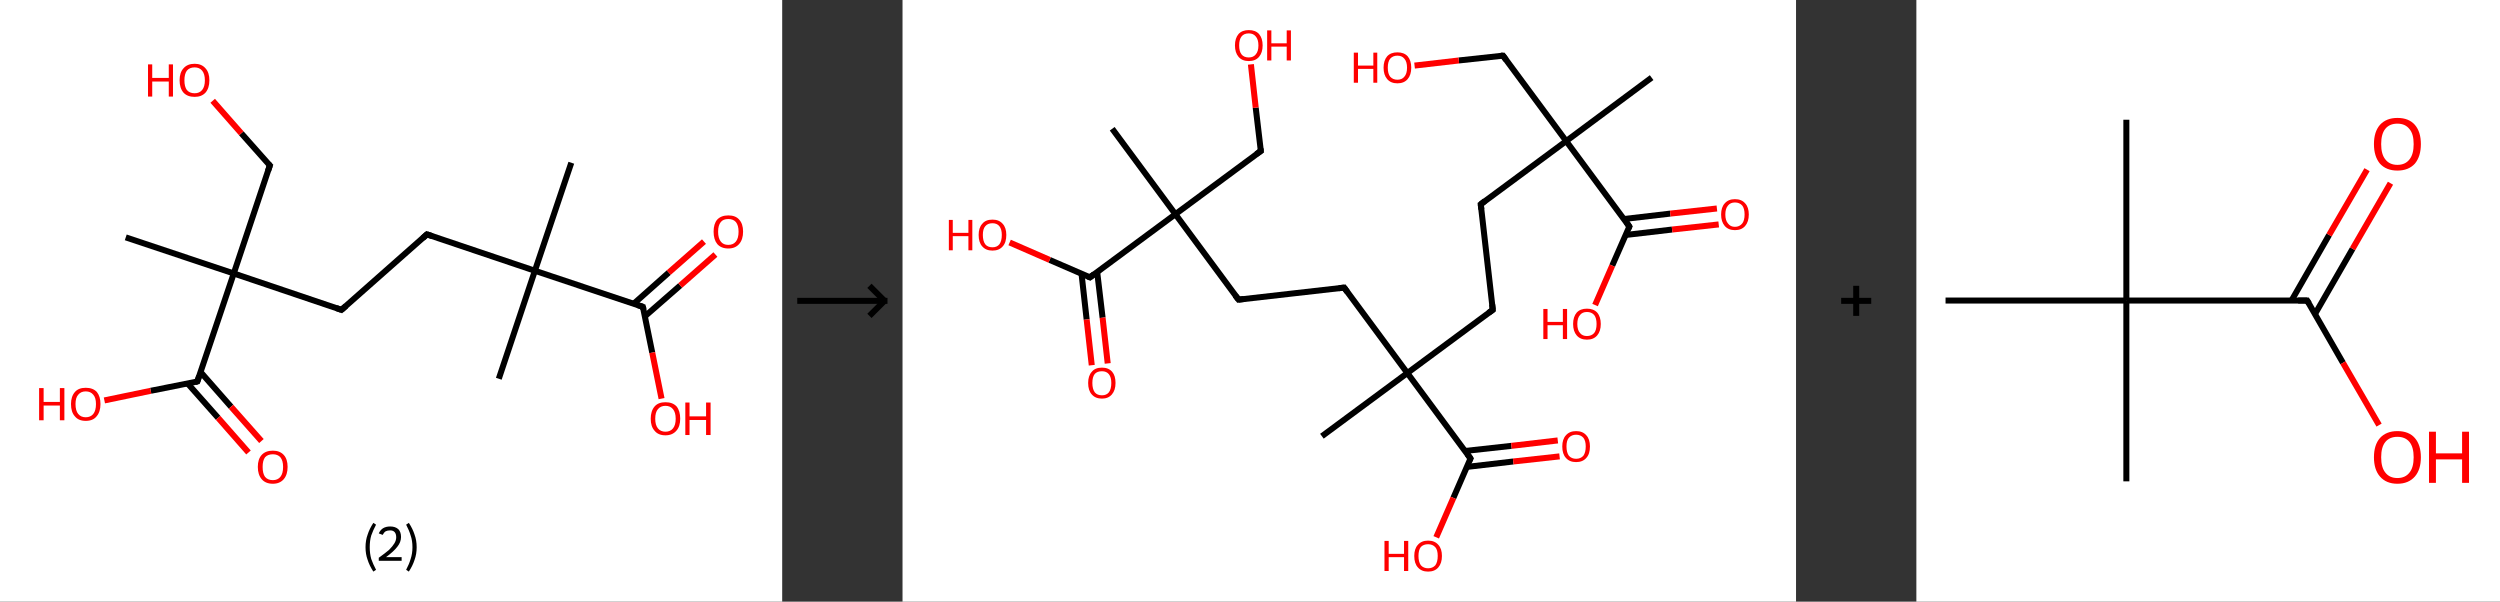 <?xml version='1.0' encoding='ASCII' standalone='yes'?>
<svg xmlns="http://www.w3.org/2000/svg" xmlns:xlink="http://www.w3.org/1999/xlink" version="1.1" width="831.0px" viewBox="0 0 831.0 200.0" height="200.0px">
  <rect x="0" y="0" width="831.0" height="200.0" fill="#333333" stroke="none"/>
  <g>
    <g transform="translate(0, 0) scale(1 1) "><!-- END OF HEADER -->
<rect style="opacity:1.0;fill:#FFFFFF;stroke:none" width="260.0" height="200.0" x="0.0" y="0.0"> </rect>
<path class="bond-0 atom-0 atom-1" d="M 189.9,54.1 L 177.8,90.0" style="fill:none;fill-rule:evenodd;stroke:#000000;stroke-width:2.0px;stroke-linecap:butt;stroke-linejoin:miter;stroke-opacity:1"/>
<path class="bond-1 atom-1 atom-2" d="M 177.8,90.0 L 165.8,125.9" style="fill:none;fill-rule:evenodd;stroke:#000000;stroke-width:2.0px;stroke-linecap:butt;stroke-linejoin:miter;stroke-opacity:1"/>
<path class="bond-2 atom-1 atom-3" d="M 177.8,90.0 L 141.9,77.9" style="fill:none;fill-rule:evenodd;stroke:#000000;stroke-width:2.0px;stroke-linecap:butt;stroke-linejoin:miter;stroke-opacity:1"/>
<path class="bond-3 atom-3 atom-4" d="M 141.9,77.9 L 113.5,103.0" style="fill:none;fill-rule:evenodd;stroke:#000000;stroke-width:2.0px;stroke-linecap:butt;stroke-linejoin:miter;stroke-opacity:1"/>
<path class="bond-4 atom-4 atom-5" d="M 113.5,103.0 L 77.7,90.9" style="fill:none;fill-rule:evenodd;stroke:#000000;stroke-width:2.0px;stroke-linecap:butt;stroke-linejoin:miter;stroke-opacity:1"/>
<path class="bond-5 atom-5 atom-6" d="M 77.7,90.9 L 41.8,78.9" style="fill:none;fill-rule:evenodd;stroke:#000000;stroke-width:2.0px;stroke-linecap:butt;stroke-linejoin:miter;stroke-opacity:1"/>
<path class="bond-6 atom-5 atom-7" d="M 77.7,90.9 L 89.7,55.0" style="fill:none;fill-rule:evenodd;stroke:#000000;stroke-width:2.0px;stroke-linecap:butt;stroke-linejoin:miter;stroke-opacity:1"/>
<path class="bond-7 atom-7 atom-8" d="M 89.7,55.0 L 80.2,44.3" style="fill:none;fill-rule:evenodd;stroke:#000000;stroke-width:2.0px;stroke-linecap:butt;stroke-linejoin:miter;stroke-opacity:1"/>
<path class="bond-7 atom-7 atom-8" d="M 80.2,44.3 L 70.7,33.5" style="fill:none;fill-rule:evenodd;stroke:#FF0000;stroke-width:2.0px;stroke-linecap:butt;stroke-linejoin:miter;stroke-opacity:1"/>
<path class="bond-8 atom-5 atom-9" d="M 77.7,90.9 L 65.6,126.8" style="fill:none;fill-rule:evenodd;stroke:#000000;stroke-width:2.0px;stroke-linecap:butt;stroke-linejoin:miter;stroke-opacity:1"/>
<path class="bond-9 atom-9 atom-10" d="M 62.4,127.5 L 72.5,138.9" style="fill:none;fill-rule:evenodd;stroke:#000000;stroke-width:2.0px;stroke-linecap:butt;stroke-linejoin:miter;stroke-opacity:1"/>
<path class="bond-9 atom-9 atom-10" d="M 72.5,138.9 L 82.6,150.4" style="fill:none;fill-rule:evenodd;stroke:#FF0000;stroke-width:2.0px;stroke-linecap:butt;stroke-linejoin:miter;stroke-opacity:1"/>
<path class="bond-9 atom-9 atom-10" d="M 66.7,123.7 L 76.8,135.2" style="fill:none;fill-rule:evenodd;stroke:#000000;stroke-width:2.0px;stroke-linecap:butt;stroke-linejoin:miter;stroke-opacity:1"/>
<path class="bond-9 atom-9 atom-10" d="M 76.8,135.2 L 86.9,146.6" style="fill:none;fill-rule:evenodd;stroke:#FF0000;stroke-width:2.0px;stroke-linecap:butt;stroke-linejoin:miter;stroke-opacity:1"/>
<path class="bond-10 atom-9 atom-11" d="M 65.6,126.8 L 50.1,129.9" style="fill:none;fill-rule:evenodd;stroke:#000000;stroke-width:2.0px;stroke-linecap:butt;stroke-linejoin:miter;stroke-opacity:1"/>
<path class="bond-10 atom-9 atom-11" d="M 50.1,129.9 L 34.7,133.1" style="fill:none;fill-rule:evenodd;stroke:#FF0000;stroke-width:2.0px;stroke-linecap:butt;stroke-linejoin:miter;stroke-opacity:1"/>
<path class="bond-11 atom-1 atom-12" d="M 177.8,90.0 L 213.7,102.0" style="fill:none;fill-rule:evenodd;stroke:#000000;stroke-width:2.0px;stroke-linecap:butt;stroke-linejoin:miter;stroke-opacity:1"/>
<path class="bond-12 atom-12 atom-13" d="M 214.3,105.2 L 226.1,94.9" style="fill:none;fill-rule:evenodd;stroke:#000000;stroke-width:2.0px;stroke-linecap:butt;stroke-linejoin:miter;stroke-opacity:1"/>
<path class="bond-12 atom-12 atom-13" d="M 226.1,94.9 L 237.8,84.6" style="fill:none;fill-rule:evenodd;stroke:#FF0000;stroke-width:2.0px;stroke-linecap:butt;stroke-linejoin:miter;stroke-opacity:1"/>
<path class="bond-12 atom-12 atom-13" d="M 210.6,101.0 L 222.3,90.6" style="fill:none;fill-rule:evenodd;stroke:#000000;stroke-width:2.0px;stroke-linecap:butt;stroke-linejoin:miter;stroke-opacity:1"/>
<path class="bond-12 atom-12 atom-13" d="M 222.3,90.6 L 234.0,80.3" style="fill:none;fill-rule:evenodd;stroke:#FF0000;stroke-width:2.0px;stroke-linecap:butt;stroke-linejoin:miter;stroke-opacity:1"/>
<path class="bond-13 atom-12 atom-14" d="M 213.7,102.0 L 216.8,117.2" style="fill:none;fill-rule:evenodd;stroke:#000000;stroke-width:2.0px;stroke-linecap:butt;stroke-linejoin:miter;stroke-opacity:1"/>
<path class="bond-13 atom-12 atom-14" d="M 216.8,117.2 L 219.9,132.5" style="fill:none;fill-rule:evenodd;stroke:#FF0000;stroke-width:2.0px;stroke-linecap:butt;stroke-linejoin:miter;stroke-opacity:1"/>
<path d="M 143.7,78.5 L 141.9,77.9 L 140.5,79.2" style="fill:none;stroke:#000000;stroke-width:2.0px;stroke-linecap:butt;stroke-linejoin:miter;stroke-opacity:1;"/>
<path d="M 115.0,101.7 L 113.5,103.0 L 111.8,102.4" style="fill:none;stroke:#000000;stroke-width:2.0px;stroke-linecap:butt;stroke-linejoin:miter;stroke-opacity:1;"/>
<path d="M 89.1,56.8 L 89.7,55.0 L 89.2,54.5" style="fill:none;stroke:#000000;stroke-width:2.0px;stroke-linecap:butt;stroke-linejoin:miter;stroke-opacity:1;"/>
<path d="M 66.2,125.0 L 65.6,126.8 L 64.8,127.0" style="fill:none;stroke:#000000;stroke-width:2.0px;stroke-linecap:butt;stroke-linejoin:miter;stroke-opacity:1;"/>
<path d="M 211.9,101.4 L 213.7,102.0 L 213.9,102.8" style="fill:none;stroke:#000000;stroke-width:2.0px;stroke-linecap:butt;stroke-linejoin:miter;stroke-opacity:1;"/>
<path class="atom-8" d="M 49.2 21.4 L 50.6 21.4 L 50.6 25.9 L 56.1 25.9 L 56.1 21.4 L 57.5 21.4 L 57.5 32.1 L 56.1 32.1 L 56.1 27.1 L 50.6 27.1 L 50.6 32.1 L 49.2 32.1 L 49.2 21.4 " fill="#FF0000"/>
<path class="atom-8" d="M 59.7 26.7 Q 59.7 24.1, 61.0 22.7 Q 62.3 21.2, 64.7 21.2 Q 67.0 21.2, 68.3 22.7 Q 69.6 24.1, 69.6 26.7 Q 69.6 29.3, 68.3 30.8 Q 67.0 32.2, 64.7 32.2 Q 62.3 32.2, 61.0 30.8 Q 59.7 29.3, 59.7 26.7 M 64.7 31.0 Q 66.3 31.0, 67.2 29.9 Q 68.1 28.8, 68.1 26.7 Q 68.1 24.6, 67.2 23.5 Q 66.3 22.4, 64.7 22.4 Q 63.0 22.4, 62.1 23.5 Q 61.3 24.6, 61.3 26.7 Q 61.3 28.8, 62.1 29.9 Q 63.0 31.0, 64.7 31.0 " fill="#FF0000"/>
<path class="atom-10" d="M 85.7 155.2 Q 85.7 152.6, 87.0 151.2 Q 88.3 149.8, 90.7 149.8 Q 93.0 149.8, 94.3 151.2 Q 95.6 152.6, 95.6 155.2 Q 95.6 157.8, 94.3 159.3 Q 93.0 160.8, 90.7 160.8 Q 88.3 160.8, 87.0 159.3 Q 85.7 157.8, 85.7 155.2 M 90.7 159.6 Q 92.3 159.6, 93.2 158.5 Q 94.1 157.4, 94.1 155.2 Q 94.1 153.1, 93.2 152.0 Q 92.3 151.0, 90.7 151.0 Q 89.0 151.0, 88.1 152.0 Q 87.3 153.1, 87.3 155.2 Q 87.3 157.4, 88.1 158.5 Q 89.0 159.6, 90.7 159.6 " fill="#FF0000"/>
<path class="atom-11" d="M 13.0 129.0 L 14.5 129.0 L 14.5 133.6 L 19.9 133.6 L 19.9 129.0 L 21.4 129.0 L 21.4 139.7 L 19.9 139.7 L 19.9 134.8 L 14.5 134.8 L 14.5 139.7 L 13.0 139.7 L 13.0 129.0 " fill="#FF0000"/>
<path class="atom-11" d="M 23.6 134.3 Q 23.6 131.8, 24.9 130.3 Q 26.1 128.9, 28.5 128.9 Q 30.9 128.9, 32.2 130.3 Q 33.4 131.8, 33.4 134.3 Q 33.4 136.9, 32.1 138.4 Q 30.9 139.9, 28.5 139.9 Q 26.1 139.9, 24.9 138.4 Q 23.6 137.0, 23.6 134.3 M 28.5 138.7 Q 30.1 138.7, 31.0 137.6 Q 31.9 136.5, 31.9 134.3 Q 31.9 132.2, 31.0 131.2 Q 30.1 130.1, 28.5 130.1 Q 26.9 130.1, 26.0 131.2 Q 25.1 132.2, 25.1 134.3 Q 25.1 136.5, 26.0 137.6 Q 26.9 138.7, 28.5 138.7 " fill="#FF0000"/>
<path class="atom-13" d="M 237.2 77.0 Q 237.2 74.4, 238.4 73.0 Q 239.7 71.6, 242.1 71.6 Q 244.5 71.6, 245.7 73.0 Q 247.0 74.4, 247.0 77.0 Q 247.0 79.6, 245.7 81.1 Q 244.4 82.6, 242.1 82.6 Q 239.7 82.6, 238.4 81.1 Q 237.2 79.6, 237.2 77.0 M 242.1 81.4 Q 243.7 81.4, 244.6 80.3 Q 245.5 79.2, 245.5 77.0 Q 245.5 74.9, 244.6 73.8 Q 243.7 72.8, 242.1 72.8 Q 240.4 72.8, 239.6 73.8 Q 238.7 74.9, 238.7 77.0 Q 238.7 79.2, 239.6 80.3 Q 240.4 81.4, 242.1 81.4 " fill="#FF0000"/>
<path class="atom-14" d="M 216.3 139.2 Q 216.3 136.6, 217.6 135.1 Q 218.8 133.7, 221.2 133.7 Q 223.6 133.7, 224.9 135.1 Q 226.1 136.6, 226.1 139.2 Q 226.1 141.8, 224.8 143.2 Q 223.5 144.7, 221.2 144.7 Q 218.8 144.7, 217.6 143.2 Q 216.3 141.8, 216.3 139.2 M 221.2 143.5 Q 222.8 143.5, 223.7 142.4 Q 224.6 141.3, 224.6 139.2 Q 224.6 137.1, 223.7 136.0 Q 222.8 134.9, 221.2 134.9 Q 219.6 134.9, 218.7 136.0 Q 217.8 137.0, 217.8 139.2 Q 217.8 141.3, 218.7 142.4 Q 219.6 143.5, 221.2 143.5 " fill="#FF0000"/>
<path class="atom-14" d="M 227.8 133.8 L 229.2 133.8 L 229.2 138.4 L 234.7 138.4 L 234.7 133.8 L 236.2 133.8 L 236.2 144.6 L 234.7 144.6 L 234.7 139.6 L 229.2 139.6 L 229.2 144.6 L 227.8 144.6 L 227.8 133.8 " fill="#FF0000"/>
<path class="legend" d="M 121.5 181.9 Q 121.5 179.6, 122.2 177.7 Q 122.8 175.8, 124.1 173.8 L 125.0 174.4 Q 124.0 176.3, 123.4 178.0 Q 122.9 179.7, 122.9 181.9 Q 122.9 184.0, 123.4 185.8 Q 124.0 187.5, 125.0 189.4 L 124.1 190.0 Q 122.8 188.0, 122.2 186.1 Q 121.5 184.2, 121.5 181.9 " fill="#000000"/>
<path class="legend" d="M 125.9 177.3 Q 126.4 176.2, 127.3 175.6 Q 128.3 175.0, 129.7 175.0 Q 131.4 175.0, 132.4 175.9 Q 133.3 176.8, 133.3 178.5 Q 133.3 180.2, 132.1 181.7 Q 130.9 183.3, 128.3 185.2 L 133.5 185.2 L 133.5 186.4 L 125.9 186.4 L 125.9 185.4 Q 128.0 183.9, 129.3 182.8 Q 130.5 181.6, 131.1 180.6 Q 131.7 179.6, 131.7 178.6 Q 131.7 177.5, 131.2 176.9 Q 130.7 176.3, 129.7 176.3 Q 128.8 176.3, 128.2 176.6 Q 127.6 177.0, 127.2 177.8 L 125.9 177.3 " fill="#000000"/>
<path class="legend" d="M 138.5 181.9 Q 138.5 184.2, 137.8 186.1 Q 137.2 188.0, 135.9 190.0 L 135.0 189.4 Q 136.0 187.5, 136.5 185.8 Q 137.1 184.0, 137.1 181.9 Q 137.1 179.7, 136.5 178.0 Q 136.0 176.3, 135.0 174.4 L 135.9 173.8 Q 137.2 175.8, 137.8 177.7 Q 138.5 179.6, 138.5 181.9 " fill="#000000"/>
</g>
    <g transform="translate(260.0, 0) scale(1 1) "><line x1="5" y1="100" x2="35" y2="100" style="stroke:rgb(0,0,0);stroke-width:2"/>
  <line x1="34" y1="100" x2="29" y2="95" style="stroke:rgb(0,0,0);stroke-width:2"/>
  <line x1="34" y1="100" x2="29" y2="105" style="stroke:rgb(0,0,0);stroke-width:2"/>
</g>
    <g transform="translate(300.0, 0) scale(1 1) "><!-- END OF HEADER -->
<rect style="opacity:1.0;fill:#FFFFFF;stroke:none" width="297.0" height="200.0" x="0.0" y="0.0"> </rect>
<path class="bond-0 atom-0 atom-1" d="M 249.0,25.8 L 220.6,46.9" style="fill:none;fill-rule:evenodd;stroke:#000000;stroke-width:2.0px;stroke-linecap:butt;stroke-linejoin:miter;stroke-opacity:1"/>
<path class="bond-1 atom-1 atom-2" d="M 220.6,46.9 L 199.6,18.5" style="fill:none;fill-rule:evenodd;stroke:#000000;stroke-width:2.0px;stroke-linecap:butt;stroke-linejoin:miter;stroke-opacity:1"/>
<path class="bond-2 atom-2 atom-3" d="M 199.6,18.5 L 184.9,20.1" style="fill:none;fill-rule:evenodd;stroke:#000000;stroke-width:2.0px;stroke-linecap:butt;stroke-linejoin:miter;stroke-opacity:1"/>
<path class="bond-2 atom-2 atom-3" d="M 184.9,20.1 L 170.2,21.8" style="fill:none;fill-rule:evenodd;stroke:#FF0000;stroke-width:2.0px;stroke-linecap:butt;stroke-linejoin:miter;stroke-opacity:1"/>
<path class="bond-3 atom-1 atom-4" d="M 220.6,46.9 L 192.2,67.9" style="fill:none;fill-rule:evenodd;stroke:#000000;stroke-width:2.0px;stroke-linecap:butt;stroke-linejoin:miter;stroke-opacity:1"/>
<path class="bond-4 atom-4 atom-5" d="M 192.2,67.9 L 196.2,103.0" style="fill:none;fill-rule:evenodd;stroke:#000000;stroke-width:2.0px;stroke-linecap:butt;stroke-linejoin:miter;stroke-opacity:1"/>
<path class="bond-5 atom-5 atom-6" d="M 196.2,103.0 L 167.8,124.0" style="fill:none;fill-rule:evenodd;stroke:#000000;stroke-width:2.0px;stroke-linecap:butt;stroke-linejoin:miter;stroke-opacity:1"/>
<path class="bond-6 atom-6 atom-7" d="M 167.8,124.0 L 139.4,145.0" style="fill:none;fill-rule:evenodd;stroke:#000000;stroke-width:2.0px;stroke-linecap:butt;stroke-linejoin:miter;stroke-opacity:1"/>
<path class="bond-7 atom-6 atom-8" d="M 167.8,124.0 L 146.8,95.6" style="fill:none;fill-rule:evenodd;stroke:#000000;stroke-width:2.0px;stroke-linecap:butt;stroke-linejoin:miter;stroke-opacity:1"/>
<path class="bond-8 atom-8 atom-9" d="M 146.8,95.6 L 111.7,99.6" style="fill:none;fill-rule:evenodd;stroke:#000000;stroke-width:2.0px;stroke-linecap:butt;stroke-linejoin:miter;stroke-opacity:1"/>
<path class="bond-9 atom-9 atom-10" d="M 111.7,99.6 L 90.7,71.2" style="fill:none;fill-rule:evenodd;stroke:#000000;stroke-width:2.0px;stroke-linecap:butt;stroke-linejoin:miter;stroke-opacity:1"/>
<path class="bond-10 atom-10 atom-11" d="M 90.7,71.2 L 69.7,42.8" style="fill:none;fill-rule:evenodd;stroke:#000000;stroke-width:2.0px;stroke-linecap:butt;stroke-linejoin:miter;stroke-opacity:1"/>
<path class="bond-11 atom-10 atom-12" d="M 90.7,71.2 L 119.1,50.2" style="fill:none;fill-rule:evenodd;stroke:#000000;stroke-width:2.0px;stroke-linecap:butt;stroke-linejoin:miter;stroke-opacity:1"/>
<path class="bond-12 atom-12 atom-13" d="M 119.1,50.2 L 117.4,35.8" style="fill:none;fill-rule:evenodd;stroke:#000000;stroke-width:2.0px;stroke-linecap:butt;stroke-linejoin:miter;stroke-opacity:1"/>
<path class="bond-12 atom-12 atom-13" d="M 117.4,35.8 L 115.8,21.4" style="fill:none;fill-rule:evenodd;stroke:#FF0000;stroke-width:2.0px;stroke-linecap:butt;stroke-linejoin:miter;stroke-opacity:1"/>
<path class="bond-13 atom-10 atom-14" d="M 90.7,71.2 L 62.3,92.2" style="fill:none;fill-rule:evenodd;stroke:#000000;stroke-width:2.0px;stroke-linecap:butt;stroke-linejoin:miter;stroke-opacity:1"/>
<path class="bond-14 atom-14 atom-15" d="M 59.5,91.0 L 61.2,106.2" style="fill:none;fill-rule:evenodd;stroke:#000000;stroke-width:2.0px;stroke-linecap:butt;stroke-linejoin:miter;stroke-opacity:1"/>
<path class="bond-14 atom-14 atom-15" d="M 61.2,106.2 L 62.9,121.4" style="fill:none;fill-rule:evenodd;stroke:#FF0000;stroke-width:2.0px;stroke-linecap:butt;stroke-linejoin:miter;stroke-opacity:1"/>
<path class="bond-14 atom-14 atom-15" d="M 64.7,90.4 L 66.5,105.6" style="fill:none;fill-rule:evenodd;stroke:#000000;stroke-width:2.0px;stroke-linecap:butt;stroke-linejoin:miter;stroke-opacity:1"/>
<path class="bond-14 atom-14 atom-15" d="M 66.5,105.6 L 68.2,120.8" style="fill:none;fill-rule:evenodd;stroke:#FF0000;stroke-width:2.0px;stroke-linecap:butt;stroke-linejoin:miter;stroke-opacity:1"/>
<path class="bond-15 atom-14 atom-16" d="M 62.3,92.2 L 48.9,86.4" style="fill:none;fill-rule:evenodd;stroke:#000000;stroke-width:2.0px;stroke-linecap:butt;stroke-linejoin:miter;stroke-opacity:1"/>
<path class="bond-15 atom-14 atom-16" d="M 48.9,86.4 L 35.6,80.6" style="fill:none;fill-rule:evenodd;stroke:#FF0000;stroke-width:2.0px;stroke-linecap:butt;stroke-linejoin:miter;stroke-opacity:1"/>
<path class="bond-16 atom-6 atom-17" d="M 167.8,124.0 L 188.8,152.4" style="fill:none;fill-rule:evenodd;stroke:#000000;stroke-width:2.0px;stroke-linecap:butt;stroke-linejoin:miter;stroke-opacity:1"/>
<path class="bond-17 atom-17 atom-18" d="M 187.6,155.2 L 203.0,153.4" style="fill:none;fill-rule:evenodd;stroke:#000000;stroke-width:2.0px;stroke-linecap:butt;stroke-linejoin:miter;stroke-opacity:1"/>
<path class="bond-17 atom-17 atom-18" d="M 203.0,153.4 L 218.4,151.7" style="fill:none;fill-rule:evenodd;stroke:#FF0000;stroke-width:2.0px;stroke-linecap:butt;stroke-linejoin:miter;stroke-opacity:1"/>
<path class="bond-17 atom-17 atom-18" d="M 187.0,149.9 L 202.4,148.2" style="fill:none;fill-rule:evenodd;stroke:#000000;stroke-width:2.0px;stroke-linecap:butt;stroke-linejoin:miter;stroke-opacity:1"/>
<path class="bond-17 atom-17 atom-18" d="M 202.4,148.2 L 217.8,146.4" style="fill:none;fill-rule:evenodd;stroke:#FF0000;stroke-width:2.0px;stroke-linecap:butt;stroke-linejoin:miter;stroke-opacity:1"/>
<path class="bond-18 atom-17 atom-19" d="M 188.8,152.4 L 183.1,165.5" style="fill:none;fill-rule:evenodd;stroke:#000000;stroke-width:2.0px;stroke-linecap:butt;stroke-linejoin:miter;stroke-opacity:1"/>
<path class="bond-18 atom-17 atom-19" d="M 183.1,165.5 L 177.4,178.6" style="fill:none;fill-rule:evenodd;stroke:#FF0000;stroke-width:2.0px;stroke-linecap:butt;stroke-linejoin:miter;stroke-opacity:1"/>
<path class="bond-19 atom-1 atom-20" d="M 220.6,46.9 L 241.6,75.3" style="fill:none;fill-rule:evenodd;stroke:#000000;stroke-width:2.0px;stroke-linecap:butt;stroke-linejoin:miter;stroke-opacity:1"/>
<path class="bond-20 atom-20 atom-21" d="M 240.4,78.1 L 255.8,76.3" style="fill:none;fill-rule:evenodd;stroke:#000000;stroke-width:2.0px;stroke-linecap:butt;stroke-linejoin:miter;stroke-opacity:1"/>
<path class="bond-20 atom-20 atom-21" d="M 255.8,76.3 L 271.3,74.6" style="fill:none;fill-rule:evenodd;stroke:#FF0000;stroke-width:2.0px;stroke-linecap:butt;stroke-linejoin:miter;stroke-opacity:1"/>
<path class="bond-20 atom-20 atom-21" d="M 239.8,72.8 L 255.2,71.0" style="fill:none;fill-rule:evenodd;stroke:#000000;stroke-width:2.0px;stroke-linecap:butt;stroke-linejoin:miter;stroke-opacity:1"/>
<path class="bond-20 atom-20 atom-21" d="M 255.2,71.0 L 270.7,69.3" style="fill:none;fill-rule:evenodd;stroke:#FF0000;stroke-width:2.0px;stroke-linecap:butt;stroke-linejoin:miter;stroke-opacity:1"/>
<path class="bond-21 atom-20 atom-22" d="M 241.6,75.3 L 235.9,88.3" style="fill:none;fill-rule:evenodd;stroke:#000000;stroke-width:2.0px;stroke-linecap:butt;stroke-linejoin:miter;stroke-opacity:1"/>
<path class="bond-21 atom-20 atom-22" d="M 235.9,88.3 L 230.2,101.4" style="fill:none;fill-rule:evenodd;stroke:#FF0000;stroke-width:2.0px;stroke-linecap:butt;stroke-linejoin:miter;stroke-opacity:1"/>
<path d="M 200.6,19.9 L 199.6,18.5 L 198.9,18.5" style="fill:none;stroke:#000000;stroke-width:2.0px;stroke-linecap:butt;stroke-linejoin:miter;stroke-opacity:1;"/>
<path d="M 193.6,66.8 L 192.2,67.9 L 192.4,69.6" style="fill:none;stroke:#000000;stroke-width:2.0px;stroke-linecap:butt;stroke-linejoin:miter;stroke-opacity:1;"/>
<path d="M 196.0,101.2 L 196.2,103.0 L 194.8,104.0" style="fill:none;stroke:#000000;stroke-width:2.0px;stroke-linecap:butt;stroke-linejoin:miter;stroke-opacity:1;"/>
<path d="M 147.8,97.0 L 146.8,95.6 L 145.0,95.8" style="fill:none;stroke:#000000;stroke-width:2.0px;stroke-linecap:butt;stroke-linejoin:miter;stroke-opacity:1;"/>
<path d="M 113.4,99.4 L 111.7,99.6 L 110.6,98.2" style="fill:none;stroke:#000000;stroke-width:2.0px;stroke-linecap:butt;stroke-linejoin:miter;stroke-opacity:1;"/>
<path d="M 117.6,51.2 L 119.1,50.2 L 119.0,49.4" style="fill:none;stroke:#000000;stroke-width:2.0px;stroke-linecap:butt;stroke-linejoin:miter;stroke-opacity:1;"/>
<path d="M 63.7,91.1 L 62.3,92.2 L 61.6,91.9" style="fill:none;stroke:#000000;stroke-width:2.0px;stroke-linecap:butt;stroke-linejoin:miter;stroke-opacity:1;"/>
<path d="M 187.8,151.0 L 188.8,152.4 L 188.5,153.0" style="fill:none;stroke:#000000;stroke-width:2.0px;stroke-linecap:butt;stroke-linejoin:miter;stroke-opacity:1;"/>
<path d="M 240.6,73.8 L 241.6,75.3 L 241.3,75.9" style="fill:none;stroke:#000000;stroke-width:2.0px;stroke-linecap:butt;stroke-linejoin:miter;stroke-opacity:1;"/>
<path class="atom-3" d="M 150.0 17.5 L 151.4 17.5 L 151.4 21.8 L 156.5 21.8 L 156.5 17.5 L 157.8 17.5 L 157.8 27.5 L 156.5 27.5 L 156.5 22.9 L 151.4 22.9 L 151.4 27.5 L 150.0 27.5 L 150.0 17.5 " fill="#FF0000"/>
<path class="atom-3" d="M 159.9 22.5 Q 159.9 20.1, 161.1 18.7 Q 162.3 17.4, 164.5 17.4 Q 166.7 17.4, 167.9 18.7 Q 169.1 20.1, 169.1 22.5 Q 169.1 24.9, 167.9 26.3 Q 166.7 27.7, 164.5 27.7 Q 162.3 27.7, 161.1 26.3 Q 159.9 24.9, 159.9 22.5 M 164.5 26.5 Q 166.0 26.5, 166.8 25.5 Q 167.7 24.5, 167.7 22.5 Q 167.7 20.5, 166.8 19.5 Q 166.0 18.5, 164.5 18.5 Q 163.0 18.5, 162.1 19.5 Q 161.3 20.5, 161.3 22.5 Q 161.3 24.5, 162.1 25.5 Q 163.0 26.5, 164.5 26.5 " fill="#FF0000"/>
<path class="atom-13" d="M 110.5 15.1 Q 110.5 12.7, 111.7 11.3 Q 112.9 10.0, 115.1 10.0 Q 117.3 10.0, 118.5 11.3 Q 119.7 12.7, 119.7 15.1 Q 119.7 17.5, 118.5 18.9 Q 117.3 20.3, 115.1 20.3 Q 112.9 20.3, 111.7 18.9 Q 110.5 17.5, 110.5 15.1 M 115.1 19.1 Q 116.6 19.1, 117.4 18.1 Q 118.3 17.1, 118.3 15.1 Q 118.3 13.1, 117.4 12.1 Q 116.6 11.1, 115.1 11.1 Q 113.5 11.1, 112.7 12.1 Q 111.9 13.1, 111.9 15.1 Q 111.9 17.1, 112.7 18.1 Q 113.5 19.1, 115.1 19.1 " fill="#FF0000"/>
<path class="atom-13" d="M 121.2 10.1 L 122.6 10.1 L 122.6 14.4 L 127.7 14.4 L 127.7 10.1 L 129.1 10.1 L 129.1 20.1 L 127.7 20.1 L 127.7 15.5 L 122.6 15.5 L 122.6 20.1 L 121.2 20.1 L 121.2 10.1 " fill="#FF0000"/>
<path class="atom-15" d="M 61.7 127.3 Q 61.7 124.9, 62.9 123.6 Q 64.0 122.2, 66.3 122.2 Q 68.5 122.2, 69.7 123.6 Q 70.8 124.9, 70.8 127.3 Q 70.8 129.7, 69.6 131.1 Q 68.4 132.5, 66.3 132.5 Q 64.1 132.5, 62.9 131.1 Q 61.7 129.8, 61.7 127.3 M 66.3 131.4 Q 67.8 131.4, 68.6 130.4 Q 69.4 129.3, 69.4 127.3 Q 69.4 125.4, 68.6 124.4 Q 67.8 123.4, 66.3 123.4 Q 64.7 123.4, 63.9 124.3 Q 63.1 125.3, 63.1 127.3 Q 63.1 129.3, 63.9 130.4 Q 64.7 131.4, 66.3 131.4 " fill="#FF0000"/>
<path class="atom-16" d="M 15.4 73.1 L 16.7 73.1 L 16.7 77.4 L 21.9 77.4 L 21.9 73.1 L 23.2 73.1 L 23.2 83.2 L 21.9 83.2 L 21.9 78.5 L 16.7 78.5 L 16.7 83.2 L 15.4 83.2 L 15.4 73.1 " fill="#FF0000"/>
<path class="atom-16" d="M 25.3 78.1 Q 25.3 75.7, 26.5 74.4 Q 27.6 73.0, 29.9 73.0 Q 32.1 73.0, 33.3 74.4 Q 34.5 75.7, 34.5 78.1 Q 34.5 80.6, 33.3 81.9 Q 32.1 83.3, 29.9 83.3 Q 27.7 83.3, 26.5 81.9 Q 25.3 80.6, 25.3 78.1 M 29.9 82.2 Q 31.4 82.2, 32.2 81.2 Q 33.0 80.1, 33.0 78.1 Q 33.0 76.2, 32.2 75.2 Q 31.4 74.2, 29.9 74.2 Q 28.3 74.2, 27.5 75.2 Q 26.7 76.1, 26.7 78.1 Q 26.7 80.1, 27.5 81.2 Q 28.3 82.2, 29.9 82.2 " fill="#FF0000"/>
<path class="atom-18" d="M 219.3 148.4 Q 219.3 146.0, 220.5 144.7 Q 221.7 143.3, 223.9 143.3 Q 226.1 143.3, 227.3 144.7 Q 228.5 146.0, 228.5 148.4 Q 228.5 150.9, 227.3 152.2 Q 226.1 153.6, 223.9 153.6 Q 221.7 153.6, 220.5 152.2 Q 219.3 150.9, 219.3 148.4 M 223.9 152.5 Q 225.4 152.5, 226.3 151.5 Q 227.1 150.4, 227.1 148.4 Q 227.1 146.5, 226.3 145.5 Q 225.4 144.5, 223.9 144.5 Q 222.4 144.5, 221.5 145.5 Q 220.7 146.4, 220.7 148.4 Q 220.7 150.4, 221.5 151.5 Q 222.4 152.5, 223.9 152.5 " fill="#FF0000"/>
<path class="atom-19" d="M 160.2 179.8 L 161.6 179.8 L 161.6 184.1 L 166.7 184.1 L 166.7 179.8 L 168.1 179.8 L 168.1 189.8 L 166.7 189.8 L 166.7 185.2 L 161.6 185.2 L 161.6 189.8 L 160.2 189.8 L 160.2 179.8 " fill="#FF0000"/>
<path class="atom-19" d="M 170.1 184.8 Q 170.1 182.4, 171.3 181.1 Q 172.5 179.7, 174.7 179.7 Q 176.9 179.7, 178.1 181.1 Q 179.3 182.4, 179.3 184.8 Q 179.3 187.2, 178.1 188.6 Q 176.9 190.0, 174.7 190.0 Q 172.5 190.0, 171.3 188.6 Q 170.1 187.3, 170.1 184.8 M 174.7 188.9 Q 176.2 188.9, 177.1 187.9 Q 177.9 186.8, 177.9 184.8 Q 177.9 182.8, 177.1 181.9 Q 176.2 180.9, 174.7 180.9 Q 173.2 180.9, 172.3 181.8 Q 171.5 182.8, 171.5 184.8 Q 171.5 186.8, 172.3 187.9 Q 173.2 188.9, 174.7 188.9 " fill="#FF0000"/>
<path class="atom-21" d="M 272.1 71.3 Q 272.1 68.9, 273.3 67.6 Q 274.5 66.2, 276.7 66.2 Q 278.9 66.2, 280.1 67.6 Q 281.3 68.9, 281.3 71.3 Q 281.3 73.7, 280.1 75.1 Q 278.9 76.5, 276.7 76.5 Q 274.5 76.5, 273.3 75.1 Q 272.1 73.7, 272.1 71.3 M 276.7 75.4 Q 278.2 75.4, 279.1 74.3 Q 279.9 73.3, 279.9 71.3 Q 279.9 69.3, 279.1 68.3 Q 278.2 67.3, 276.7 67.3 Q 275.2 67.3, 274.4 68.3 Q 273.5 69.3, 273.5 71.3 Q 273.5 73.3, 274.4 74.3 Q 275.2 75.4, 276.7 75.4 " fill="#FF0000"/>
<path class="atom-22" d="M 213.0 102.7 L 214.4 102.7 L 214.4 107.0 L 219.5 107.0 L 219.5 102.7 L 220.9 102.7 L 220.9 112.7 L 219.5 112.7 L 219.5 108.1 L 214.4 108.1 L 214.4 112.7 L 213.0 112.7 L 213.0 102.7 " fill="#FF0000"/>
<path class="atom-22" d="M 222.9 107.7 Q 222.9 105.3, 224.1 103.9 Q 225.3 102.6, 227.5 102.6 Q 229.7 102.6, 230.9 103.9 Q 232.1 105.3, 232.1 107.7 Q 232.1 110.1, 230.9 111.5 Q 229.7 112.9, 227.5 112.9 Q 225.3 112.9, 224.1 111.5 Q 222.9 110.1, 222.9 107.7 M 227.5 111.7 Q 229.0 111.7, 229.9 110.7 Q 230.7 109.7, 230.7 107.7 Q 230.7 105.7, 229.9 104.7 Q 229.0 103.7, 227.5 103.7 Q 226.0 103.7, 225.2 104.7 Q 224.3 105.7, 224.3 107.7 Q 224.3 109.7, 225.2 110.7 Q 226.0 111.7, 227.5 111.7 " fill="#FF0000"/>
</g>
    <g transform="translate(597.0, 0) scale(1 1) "><line x1="15" y1="100" x2="25" y2="100" style="stroke:rgb(0,0,0);stroke-width:2"/>
  <line x1="20" y1="95" x2="20" y2="105" style="stroke:rgb(0,0,0);stroke-width:2"/>
</g>
    <g transform="translate(637.0, 0) scale(1 1) "><!-- END OF HEADER -->
<rect style="opacity:1.0;fill:#FFFFFF;stroke:none" width="194.0" height="200.0" x="0.0" y="0.0"> </rect>
<path class="bond-0 atom-0 atom-1" d="M 69.8,39.8 L 69.8,99.9" style="fill:none;fill-rule:evenodd;stroke:#000000;stroke-width:2.0px;stroke-linecap:butt;stroke-linejoin:miter;stroke-opacity:1"/>
<path class="bond-1 atom-1 atom-2" d="M 69.8,99.9 L 69.8,160.0" style="fill:none;fill-rule:evenodd;stroke:#000000;stroke-width:2.0px;stroke-linecap:butt;stroke-linejoin:miter;stroke-opacity:1"/>
<path class="bond-2 atom-1 atom-3" d="M 69.8,99.9 L 9.7,99.9" style="fill:none;fill-rule:evenodd;stroke:#000000;stroke-width:2.0px;stroke-linecap:butt;stroke-linejoin:miter;stroke-opacity:1"/>
<path class="bond-3 atom-1 atom-4" d="M 69.8,99.9 L 129.9,99.9" style="fill:none;fill-rule:evenodd;stroke:#000000;stroke-width:2.0px;stroke-linecap:butt;stroke-linejoin:miter;stroke-opacity:1"/>
<path class="bond-4 atom-4 atom-5" d="M 132.5,104.4 L 145.0,82.7" style="fill:none;fill-rule:evenodd;stroke:#000000;stroke-width:2.0px;stroke-linecap:butt;stroke-linejoin:miter;stroke-opacity:1"/>
<path class="bond-4 atom-4 atom-5" d="M 145.0,82.7 L 157.6,60.9" style="fill:none;fill-rule:evenodd;stroke:#FF0000;stroke-width:2.0px;stroke-linecap:butt;stroke-linejoin:miter;stroke-opacity:1"/>
<path class="bond-4 atom-4 atom-5" d="M 124.7,99.9 L 137.2,78.1" style="fill:none;fill-rule:evenodd;stroke:#000000;stroke-width:2.0px;stroke-linecap:butt;stroke-linejoin:miter;stroke-opacity:1"/>
<path class="bond-4 atom-4 atom-5" d="M 137.2,78.1 L 149.8,56.4" style="fill:none;fill-rule:evenodd;stroke:#FF0000;stroke-width:2.0px;stroke-linecap:butt;stroke-linejoin:miter;stroke-opacity:1"/>
<path class="bond-5 atom-4 atom-6" d="M 129.9,99.9 L 141.8,120.6" style="fill:none;fill-rule:evenodd;stroke:#000000;stroke-width:2.0px;stroke-linecap:butt;stroke-linejoin:miter;stroke-opacity:1"/>
<path class="bond-5 atom-4 atom-6" d="M 141.8,120.6 L 153.8,141.3" style="fill:none;fill-rule:evenodd;stroke:#FF0000;stroke-width:2.0px;stroke-linecap:butt;stroke-linejoin:miter;stroke-opacity:1"/>
<path d="M 126.9,99.9 L 129.9,99.9 L 130.5,100.9" style="fill:none;stroke:#000000;stroke-width:2.0px;stroke-linecap:butt;stroke-linejoin:miter;stroke-opacity:1;"/>
<path class="atom-5" d="M 152.1 47.9 Q 152.1 43.8, 154.1 41.5 Q 156.2 39.2, 159.9 39.2 Q 163.7 39.2, 165.7 41.5 Q 167.7 43.8, 167.7 47.9 Q 167.7 52.0, 165.7 54.4 Q 163.6 56.7, 159.9 56.7 Q 156.2 56.7, 154.1 54.4 Q 152.1 52.0, 152.1 47.9 M 159.9 54.8 Q 162.5 54.8, 163.9 53.0 Q 165.3 51.3, 165.3 47.9 Q 165.3 44.5, 163.9 42.9 Q 162.5 41.1, 159.9 41.1 Q 157.3 41.1, 155.9 42.8 Q 154.5 44.5, 154.5 47.9 Q 154.5 51.3, 155.9 53.0 Q 157.3 54.8, 159.9 54.8 " fill="#FF0000"/>
<path class="atom-6" d="M 152.1 152.0 Q 152.1 147.9, 154.1 145.6 Q 156.2 143.3, 159.9 143.3 Q 163.7 143.3, 165.7 145.6 Q 167.7 147.9, 167.7 152.0 Q 167.7 156.1, 165.7 158.4 Q 163.6 160.8, 159.9 160.8 Q 156.2 160.8, 154.1 158.4 Q 152.1 156.1, 152.1 152.0 M 159.9 158.9 Q 162.5 158.9, 163.9 157.1 Q 165.3 155.4, 165.3 152.0 Q 165.3 148.6, 163.9 146.9 Q 162.5 145.2, 159.9 145.2 Q 157.3 145.2, 155.9 146.9 Q 154.5 148.6, 154.5 152.0 Q 154.5 155.4, 155.9 157.1 Q 157.3 158.9, 159.9 158.9 " fill="#FF0000"/>
<path class="atom-6" d="M 170.4 143.5 L 172.7 143.5 L 172.7 150.7 L 181.4 150.7 L 181.4 143.5 L 183.7 143.5 L 183.7 160.5 L 181.4 160.5 L 181.4 152.7 L 172.7 152.7 L 172.7 160.5 L 170.4 160.5 L 170.4 143.5 " fill="#FF0000"/>
</g>
  </g>
</svg>
